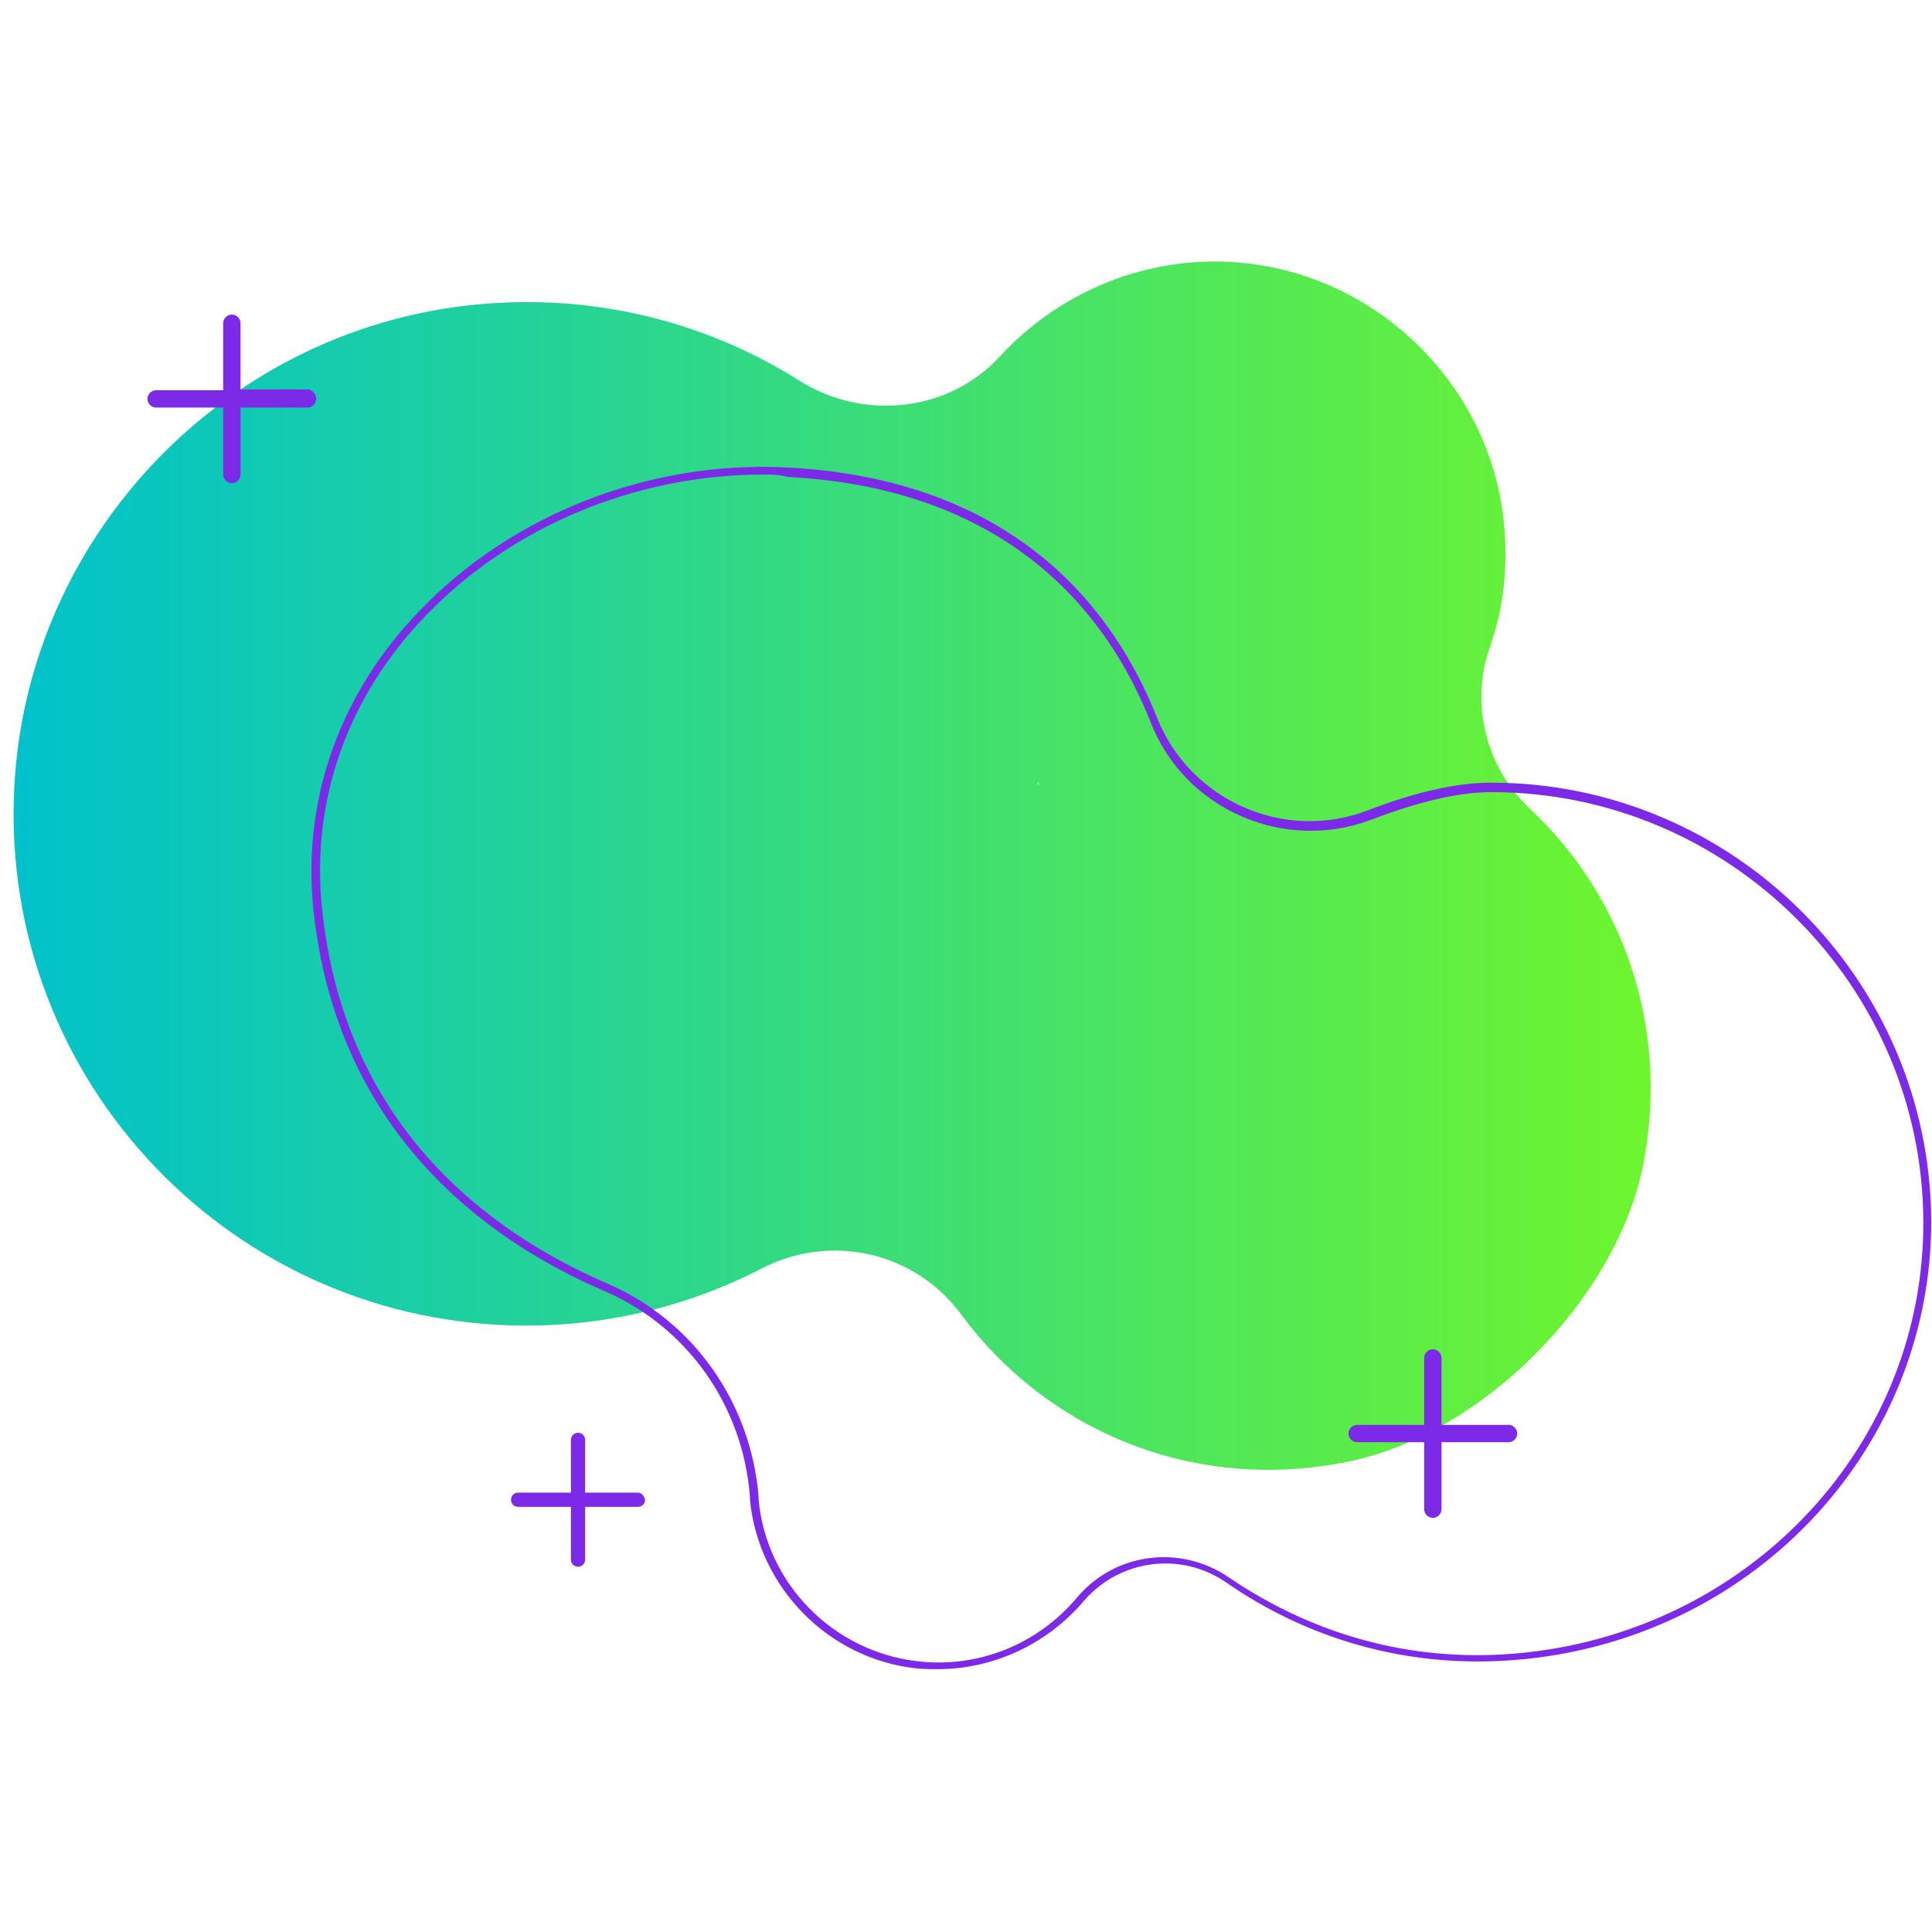 <svg xmlns="http://www.w3.org/2000/svg" xmlns:xlink="http://www.w3.org/1999/xlink" width="500" zoomAndPan="magnify" viewBox="0 0 375 375" height="500" preserveAspectRatio="xMidYMid meet" version="1.0"><defs><clipPath id="id1"><path d="M 2 50 L 321 50 L 321 286 L 2 286 Z M 2 50 " clip-rule="nonzero"/></clipPath><clipPath id="id2"><path d="M 289.133 125.758 C 291.277 119.793 292.348 113.219 292.195 106.488 C 291.887 76.66 267.855 52.191 238.316 50.812 C 220.867 50.047 204.949 57.391 194.082 69.168 C 184.133 80.027 167.602 81.711 155.203 73.91 C 138.52 63.355 118.469 57.695 97.195 58.766 C 46.379 61.215 5.203 102.359 2.754 153.137 C 0 210.188 45.613 257.297 102.094 257.297 C 118.469 257.297 134.082 253.32 147.703 246.285 C 161.172 239.25 177.551 242.918 186.582 255.156 C 202.805 277.18 230.969 289.875 261.43 283.758 C 287.602 278.555 313.777 252.25 318.98 225.941 C 324.184 198.871 314.695 173.633 297.094 157.113 C 288.52 149.16 285.305 136.77 289.133 125.758 Z M 201.734 152.066 C 201.582 152.219 201.582 152.219 201.43 152.371 C 201.43 152.219 201.43 152.066 201.43 151.762 C 201.43 151.914 201.582 152.066 201.734 152.066 Z M 201.734 152.066 " clip-rule="nonzero"/></clipPath><linearGradient x1="-1.7" gradientTransform="matrix(1.531, -0, 0, 1.53, 2.602, 50.813)" y1="76.684" x2="210.1" gradientUnits="userSpaceOnUse" y2="76.684" id="id3"><stop stop-opacity="1" stop-color="rgb(0%, 76.099%, 79.599%)" offset="0"/><stop stop-opacity="1" stop-color="rgb(0%, 76.099%, 79.599%)" offset="0.008"/><stop stop-opacity="1" stop-color="rgb(0.166%, 76.176%, 79.359%)" offset="0.012"/><stop stop-opacity="1" stop-color="rgb(0.334%, 76.254%, 79.121%)" offset="0.016"/><stop stop-opacity="1" stop-color="rgb(0.505%, 76.334%, 78.874%)" offset="0.02"/><stop stop-opacity="1" stop-color="rgb(0.677%, 76.414%, 78.629%)" offset="0.023"/><stop stop-opacity="1" stop-color="rgb(0.85%, 76.494%, 78.383%)" offset="0.027"/><stop stop-opacity="1" stop-color="rgb(1.022%, 76.573%, 78.137%)" offset="0.031"/><stop stop-opacity="1" stop-color="rgb(1.193%, 76.653%, 77.892%)" offset="0.035"/><stop stop-opacity="1" stop-color="rgb(1.366%, 76.733%, 77.646%)" offset="0.039"/><stop stop-opacity="1" stop-color="rgb(1.538%, 76.813%, 77.399%)" offset="0.043"/><stop stop-opacity="1" stop-color="rgb(1.711%, 76.894%, 77.153%)" offset="0.047"/><stop stop-opacity="1" stop-color="rgb(1.881%, 76.973%, 76.907%)" offset="0.051"/><stop stop-opacity="1" stop-color="rgb(2.054%, 77.052%, 76.662%)" offset="0.055"/><stop stop-opacity="1" stop-color="rgb(2.226%, 77.132%, 76.416%)" offset="0.059"/><stop stop-opacity="1" stop-color="rgb(2.399%, 77.213%, 76.17%)" offset="0.062"/><stop stop-opacity="1" stop-color="rgb(2.571%, 77.292%, 75.923%)" offset="0.066"/><stop stop-opacity="1" stop-color="rgb(2.744%, 77.373%, 75.677%)" offset="0.07"/><stop stop-opacity="1" stop-color="rgb(2.914%, 77.452%, 75.432%)" offset="0.074"/><stop stop-opacity="1" stop-color="rgb(3.087%, 77.531%, 75.186%)" offset="0.078"/><stop stop-opacity="1" stop-color="rgb(3.259%, 77.611%, 74.94%)" offset="0.082"/><stop stop-opacity="1" stop-color="rgb(3.432%, 77.692%, 74.695%)" offset="0.086"/><stop stop-opacity="1" stop-color="rgb(3.603%, 77.771%, 74.448%)" offset="0.09"/><stop stop-opacity="1" stop-color="rgb(3.775%, 77.852%, 74.202%)" offset="0.094"/><stop stop-opacity="1" stop-color="rgb(3.947%, 77.931%, 73.956%)" offset="0.098"/><stop stop-opacity="1" stop-color="rgb(4.12%, 78.011%, 73.711%)" offset="0.102"/><stop stop-opacity="1" stop-color="rgb(4.291%, 78.09%, 73.465%)" offset="0.105"/><stop stop-opacity="1" stop-color="rgb(4.463%, 78.171%, 73.219%)" offset="0.109"/><stop stop-opacity="1" stop-color="rgb(4.636%, 78.25%, 72.972%)" offset="0.113"/><stop stop-opacity="1" stop-color="rgb(4.808%, 78.331%, 72.726%)" offset="0.117"/><stop stop-opacity="1" stop-color="rgb(4.979%, 78.41%, 72.481%)" offset="0.121"/><stop stop-opacity="1" stop-color="rgb(5.151%, 78.49%, 72.235%)" offset="0.125"/><stop stop-opacity="1" stop-color="rgb(5.324%, 78.569%, 71.989%)" offset="0.129"/><stop stop-opacity="1" stop-color="rgb(5.496%, 78.65%, 71.744%)" offset="0.133"/><stop stop-opacity="1" stop-color="rgb(5.667%, 78.729%, 71.497%)" offset="0.137"/><stop stop-opacity="1" stop-color="rgb(5.84%, 78.81%, 71.251%)" offset="0.141"/><stop stop-opacity="1" stop-color="rgb(6.012%, 78.889%, 71.005%)" offset="0.145"/><stop stop-opacity="1" stop-color="rgb(6.184%, 78.969%, 70.76%)" offset="0.148"/><stop stop-opacity="1" stop-color="rgb(6.355%, 79.048%, 70.514%)" offset="0.152"/><stop stop-opacity="1" stop-color="rgb(6.528%, 79.129%, 70.268%)" offset="0.156"/><stop stop-opacity="1" stop-color="rgb(6.7%, 79.208%, 70.021%)" offset="0.16"/><stop stop-opacity="1" stop-color="rgb(6.873%, 79.289%, 69.775%)" offset="0.164"/><stop stop-opacity="1" stop-color="rgb(7.043%, 79.369%, 69.53%)" offset="0.168"/><stop stop-opacity="1" stop-color="rgb(7.216%, 79.448%, 69.284%)" offset="0.172"/><stop stop-opacity="1" stop-color="rgb(7.388%, 79.527%, 69.038%)" offset="0.176"/><stop stop-opacity="1" stop-color="rgb(7.561%, 79.608%, 68.793%)" offset="0.18"/><stop stop-opacity="1" stop-color="rgb(7.732%, 79.688%, 68.546%)" offset="0.184"/><stop stop-opacity="1" stop-color="rgb(7.904%, 79.768%, 68.3%)" offset="0.188"/><stop stop-opacity="1" stop-color="rgb(8.076%, 79.848%, 68.054%)" offset="0.191"/><stop stop-opacity="1" stop-color="rgb(8.249%, 79.927%, 67.809%)" offset="0.195"/><stop stop-opacity="1" stop-color="rgb(8.421%, 80.006%, 67.563%)" offset="0.199"/><stop stop-opacity="1" stop-color="rgb(8.594%, 80.087%, 67.317%)" offset="0.203"/><stop stop-opacity="1" stop-color="rgb(8.765%, 80.167%, 67.07%)" offset="0.207"/><stop stop-opacity="1" stop-color="rgb(8.937%, 80.247%, 66.824%)" offset="0.211"/><stop stop-opacity="1" stop-color="rgb(9.109%, 80.327%, 66.579%)" offset="0.215"/><stop stop-opacity="1" stop-color="rgb(9.282%, 80.406%, 66.333%)" offset="0.219"/><stop stop-opacity="1" stop-color="rgb(9.453%, 80.486%, 66.087%)" offset="0.223"/><stop stop-opacity="1" stop-color="rgb(9.625%, 80.566%, 65.842%)" offset="0.227"/><stop stop-opacity="1" stop-color="rgb(9.798%, 80.646%, 65.594%)" offset="0.23"/><stop stop-opacity="1" stop-color="rgb(9.97%, 80.725%, 65.349%)" offset="0.234"/><stop stop-opacity="1" stop-color="rgb(10.141%, 80.804%, 65.103%)" offset="0.238"/><stop stop-opacity="1" stop-color="rgb(10.313%, 80.885%, 64.857%)" offset="0.242"/><stop stop-opacity="1" stop-color="rgb(10.486%, 80.965%, 64.612%)" offset="0.246"/><stop stop-opacity="1" stop-color="rgb(10.658%, 81.046%, 64.366%)" offset="0.25"/><stop stop-opacity="1" stop-color="rgb(10.829%, 81.125%, 64.119%)" offset="0.254"/><stop stop-opacity="1" stop-color="rgb(11.002%, 81.204%, 63.873%)" offset="0.258"/><stop stop-opacity="1" stop-color="rgb(11.174%, 81.284%, 63.628%)" offset="0.262"/><stop stop-opacity="1" stop-color="rgb(11.346%, 81.364%, 63.382%)" offset="0.266"/><stop stop-opacity="1" stop-color="rgb(11.517%, 81.444%, 63.136%)" offset="0.27"/><stop stop-opacity="1" stop-color="rgb(11.69%, 81.525%, 62.891%)" offset="0.273"/><stop stop-opacity="1" stop-color="rgb(11.862%, 81.604%, 62.643%)" offset="0.277"/><stop stop-opacity="1" stop-color="rgb(12.035%, 81.683%, 62.398%)" offset="0.281"/><stop stop-opacity="1" stop-color="rgb(12.206%, 81.763%, 62.152%)" offset="0.285"/><stop stop-opacity="1" stop-color="rgb(12.378%, 81.844%, 61.906%)" offset="0.289"/><stop stop-opacity="1" stop-color="rgb(12.55%, 81.923%, 61.661%)" offset="0.293"/><stop stop-opacity="1" stop-color="rgb(12.723%, 82.004%, 61.415%)" offset="0.297"/><stop stop-opacity="1" stop-color="rgb(12.894%, 82.083%, 61.168%)" offset="0.301"/><stop stop-opacity="1" stop-color="rgb(13.066%, 82.162%, 60.922%)" offset="0.305"/><stop stop-opacity="1" stop-color="rgb(13.239%, 82.242%, 60.677%)" offset="0.309"/><stop stop-opacity="1" stop-color="rgb(13.411%, 82.323%, 60.431%)" offset="0.312"/><stop stop-opacity="1" stop-color="rgb(13.582%, 82.402%, 60.185%)" offset="0.316"/><stop stop-opacity="1" stop-color="rgb(13.754%, 82.483%, 59.94%)" offset="0.32"/><stop stop-opacity="1" stop-color="rgb(13.927%, 82.562%, 59.692%)" offset="0.324"/><stop stop-opacity="1" stop-color="rgb(14.099%, 82.642%, 59.447%)" offset="0.328"/><stop stop-opacity="1" stop-color="rgb(14.272%, 82.721%, 59.201%)" offset="0.332"/><stop stop-opacity="1" stop-color="rgb(14.444%, 82.802%, 58.955%)" offset="0.336"/><stop stop-opacity="1" stop-color="rgb(14.615%, 82.881%, 58.71%)" offset="0.34"/><stop stop-opacity="1" stop-color="rgb(14.787%, 82.962%, 58.464%)" offset="0.344"/><stop stop-opacity="1" stop-color="rgb(14.96%, 83.041%, 58.217%)" offset="0.348"/><stop stop-opacity="1" stop-color="rgb(15.132%, 83.121%, 57.971%)" offset="0.352"/><stop stop-opacity="1" stop-color="rgb(15.303%, 83.2%, 57.726%)" offset="0.355"/><stop stop-opacity="1" stop-color="rgb(15.475%, 83.281%, 57.48%)" offset="0.359"/><stop stop-opacity="1" stop-color="rgb(15.648%, 83.36%, 57.234%)" offset="0.363"/><stop stop-opacity="1" stop-color="rgb(15.82%, 83.441%, 56.989%)" offset="0.367"/><stop stop-opacity="1" stop-color="rgb(15.991%, 83.521%, 56.741%)" offset="0.371"/><stop stop-opacity="1" stop-color="rgb(16.164%, 83.6%, 56.496%)" offset="0.375"/><stop stop-opacity="1" stop-color="rgb(16.336%, 83.679%, 56.25%)" offset="0.379"/><stop stop-opacity="1" stop-color="rgb(16.508%, 83.76%, 56.004%)" offset="0.383"/><stop stop-opacity="1" stop-color="rgb(16.679%, 83.839%, 55.759%)" offset="0.387"/><stop stop-opacity="1" stop-color="rgb(16.852%, 83.92%, 55.513%)" offset="0.391"/><stop stop-opacity="1" stop-color="rgb(17.024%, 84%, 55.266%)" offset="0.395"/><stop stop-opacity="1" stop-color="rgb(17.197%, 84.079%, 55.02%)" offset="0.398"/><stop stop-opacity="1" stop-color="rgb(17.368%, 84.158%, 54.774%)" offset="0.402"/><stop stop-opacity="1" stop-color="rgb(17.54%, 84.239%, 54.529%)" offset="0.406"/><stop stop-opacity="1" stop-color="rgb(17.712%, 84.319%, 54.283%)" offset="0.41"/><stop stop-opacity="1" stop-color="rgb(17.885%, 84.399%, 54.037%)" offset="0.414"/><stop stop-opacity="1" stop-color="rgb(18.056%, 84.479%, 53.79%)" offset="0.418"/><stop stop-opacity="1" stop-color="rgb(18.228%, 84.558%, 53.545%)" offset="0.422"/><stop stop-opacity="1" stop-color="rgb(18.401%, 84.637%, 53.299%)" offset="0.426"/><stop stop-opacity="1" stop-color="rgb(18.573%, 84.718%, 53.053%)" offset="0.43"/><stop stop-opacity="1" stop-color="rgb(18.744%, 84.798%, 52.808%)" offset="0.434"/><stop stop-opacity="1" stop-color="rgb(18.916%, 84.877%, 52.562%)" offset="0.438"/><stop stop-opacity="1" stop-color="rgb(19.089%, 84.956%, 52.315%)" offset="0.441"/><stop stop-opacity="1" stop-color="rgb(19.261%, 85.037%, 52.069%)" offset="0.445"/><stop stop-opacity="1" stop-color="rgb(19.432%, 85.117%, 51.823%)" offset="0.449"/><stop stop-opacity="1" stop-color="rgb(19.604%, 85.197%, 51.578%)" offset="0.453"/><stop stop-opacity="1" stop-color="rgb(19.777%, 85.277%, 51.332%)" offset="0.457"/><stop stop-opacity="1" stop-color="rgb(19.949%, 85.356%, 51.086%)" offset="0.461"/><stop stop-opacity="1" stop-color="rgb(20.122%, 85.435%, 50.839%)" offset="0.465"/><stop stop-opacity="1" stop-color="rgb(20.294%, 85.516%, 50.594%)" offset="0.469"/><stop stop-opacity="1" stop-color="rgb(20.465%, 85.596%, 50.348%)" offset="0.473"/><stop stop-opacity="1" stop-color="rgb(20.638%, 85.677%, 50.102%)" offset="0.477"/><stop stop-opacity="1" stop-color="rgb(20.81%, 85.756%, 49.857%)" offset="0.48"/><stop stop-opacity="1" stop-color="rgb(20.982%, 85.835%, 49.611%)" offset="0.484"/><stop stop-opacity="1" stop-color="rgb(21.153%, 85.915%, 49.364%)" offset="0.488"/><stop stop-opacity="1" stop-color="rgb(21.326%, 85.995%, 49.118%)" offset="0.492"/><stop stop-opacity="1" stop-color="rgb(21.498%, 86.075%, 48.872%)" offset="0.496"/><stop stop-opacity="1" stop-color="rgb(21.671%, 86.156%, 48.627%)" offset="0.5"/><stop stop-opacity="1" stop-color="rgb(21.841%, 86.235%, 48.381%)" offset="0.504"/><stop stop-opacity="1" stop-color="rgb(22.014%, 86.314%, 48.135%)" offset="0.508"/><stop stop-opacity="1" stop-color="rgb(22.186%, 86.394%, 47.888%)" offset="0.512"/><stop stop-opacity="1" stop-color="rgb(22.359%, 86.475%, 47.643%)" offset="0.516"/><stop stop-opacity="1" stop-color="rgb(22.53%, 86.554%, 47.397%)" offset="0.52"/><stop stop-opacity="1" stop-color="rgb(22.702%, 86.635%, 47.151%)" offset="0.523"/><stop stop-opacity="1" stop-color="rgb(22.874%, 86.714%, 46.906%)" offset="0.527"/><stop stop-opacity="1" stop-color="rgb(23.047%, 86.794%, 46.66%)" offset="0.531"/><stop stop-opacity="1" stop-color="rgb(23.218%, 86.873%, 46.413%)" offset="0.535"/><stop stop-opacity="1" stop-color="rgb(23.39%, 86.954%, 46.167%)" offset="0.539"/><stop stop-opacity="1" stop-color="rgb(23.563%, 87.033%, 45.921%)" offset="0.543"/><stop stop-opacity="1" stop-color="rgb(23.735%, 87.114%, 45.676%)" offset="0.547"/><stop stop-opacity="1" stop-color="rgb(23.906%, 87.193%, 45.43%)" offset="0.551"/><stop stop-opacity="1" stop-color="rgb(24.078%, 87.273%, 45.184%)" offset="0.555"/><stop stop-opacity="1" stop-color="rgb(24.251%, 87.352%, 44.937%)" offset="0.559"/><stop stop-opacity="1" stop-color="rgb(24.423%, 87.433%, 44.691%)" offset="0.562"/><stop stop-opacity="1" stop-color="rgb(24.594%, 87.512%, 44.446%)" offset="0.566"/><stop stop-opacity="1" stop-color="rgb(24.767%, 87.593%, 44.2%)" offset="0.57"/><stop stop-opacity="1" stop-color="rgb(24.939%, 87.672%, 43.954%)" offset="0.574"/><stop stop-opacity="1" stop-color="rgb(25.111%, 87.752%, 43.709%)" offset="0.578"/><stop stop-opacity="1" stop-color="rgb(25.282%, 87.831%, 43.462%)" offset="0.582"/><stop stop-opacity="1" stop-color="rgb(25.455%, 87.912%, 43.216%)" offset="0.586"/><stop stop-opacity="1" stop-color="rgb(25.627%, 87.991%, 42.97%)" offset="0.59"/><stop stop-opacity="1" stop-color="rgb(25.8%, 88.072%, 42.725%)" offset="0.594"/><stop stop-opacity="1" stop-color="rgb(25.972%, 88.152%, 42.479%)" offset="0.598"/><stop stop-opacity="1" stop-color="rgb(26.144%, 88.231%, 42.233%)" offset="0.602"/><stop stop-opacity="1" stop-color="rgb(26.315%, 88.31%, 41.986%)" offset="0.605"/><stop stop-opacity="1" stop-color="rgb(26.488%, 88.391%, 41.74%)" offset="0.609"/><stop stop-opacity="1" stop-color="rgb(26.66%, 88.47%, 41.495%)" offset="0.613"/><stop stop-opacity="1" stop-color="rgb(26.833%, 88.551%, 41.249%)" offset="0.617"/><stop stop-opacity="1" stop-color="rgb(27.003%, 88.631%, 41.003%)" offset="0.621"/><stop stop-opacity="1" stop-color="rgb(27.176%, 88.71%, 40.758%)" offset="0.625"/><stop stop-opacity="1" stop-color="rgb(27.348%, 88.789%, 40.511%)" offset="0.629"/><stop stop-opacity="1" stop-color="rgb(27.521%, 88.87%, 40.265%)" offset="0.633"/><stop stop-opacity="1" stop-color="rgb(27.692%, 88.95%, 40.019%)" offset="0.637"/><stop stop-opacity="1" stop-color="rgb(27.864%, 89.029%, 39.774%)" offset="0.641"/><stop stop-opacity="1" stop-color="rgb(28.036%, 89.108%, 39.528%)" offset="0.645"/><stop stop-opacity="1" stop-color="rgb(28.209%, 89.189%, 39.282%)" offset="0.648"/><stop stop-opacity="1" stop-color="rgb(28.38%, 89.268%, 39.035%)" offset="0.652"/><stop stop-opacity="1" stop-color="rgb(28.552%, 89.349%, 38.789%)" offset="0.656"/><stop stop-opacity="1" stop-color="rgb(28.725%, 89.429%, 38.544%)" offset="0.66"/><stop stop-opacity="1" stop-color="rgb(28.897%, 89.508%, 38.298%)" offset="0.664"/><stop stop-opacity="1" stop-color="rgb(29.068%, 89.587%, 38.052%)" offset="0.668"/><stop stop-opacity="1" stop-color="rgb(29.24%, 89.668%, 37.807%)" offset="0.672"/><stop stop-opacity="1" stop-color="rgb(29.413%, 89.748%, 37.56%)" offset="0.676"/><stop stop-opacity="1" stop-color="rgb(29.585%, 89.828%, 37.314%)" offset="0.68"/><stop stop-opacity="1" stop-color="rgb(29.756%, 89.908%, 37.068%)" offset="0.684"/><stop stop-opacity="1" stop-color="rgb(29.929%, 89.987%, 36.823%)" offset="0.688"/><stop stop-opacity="1" stop-color="rgb(30.101%, 90.067%, 36.577%)" offset="0.691"/><stop stop-opacity="1" stop-color="rgb(30.273%, 90.147%, 36.331%)" offset="0.695"/><stop stop-opacity="1" stop-color="rgb(30.444%, 90.227%, 36.084%)" offset="0.699"/><stop stop-opacity="1" stop-color="rgb(30.617%, 90.308%, 35.838%)" offset="0.703"/><stop stop-opacity="1" stop-color="rgb(30.789%, 90.387%, 35.593%)" offset="0.707"/><stop stop-opacity="1" stop-color="rgb(30.962%, 90.466%, 35.347%)" offset="0.711"/><stop stop-opacity="1" stop-color="rgb(31.133%, 90.546%, 35.101%)" offset="0.715"/><stop stop-opacity="1" stop-color="rgb(31.305%, 90.627%, 34.856%)" offset="0.719"/><stop stop-opacity="1" stop-color="rgb(31.477%, 90.706%, 34.608%)" offset="0.723"/><stop stop-opacity="1" stop-color="rgb(31.65%, 90.787%, 34.363%)" offset="0.727"/><stop stop-opacity="1" stop-color="rgb(31.822%, 90.866%, 34.117%)" offset="0.73"/><stop stop-opacity="1" stop-color="rgb(31.995%, 90.945%, 33.871%)" offset="0.734"/><stop stop-opacity="1" stop-color="rgb(32.166%, 91.025%, 33.626%)" offset="0.738"/><stop stop-opacity="1" stop-color="rgb(32.338%, 91.106%, 33.38%)" offset="0.742"/><stop stop-opacity="1" stop-color="rgb(32.51%, 91.185%, 33.133%)" offset="0.746"/><stop stop-opacity="1" stop-color="rgb(32.683%, 91.266%, 32.887%)" offset="0.75"/><stop stop-opacity="1" stop-color="rgb(32.854%, 91.345%, 32.642%)" offset="0.754"/><stop stop-opacity="1" stop-color="rgb(33.026%, 91.425%, 32.396%)" offset="0.758"/><stop stop-opacity="1" stop-color="rgb(33.199%, 91.504%, 32.15%)" offset="0.762"/><stop stop-opacity="1" stop-color="rgb(33.371%, 91.585%, 31.905%)" offset="0.766"/><stop stop-opacity="1" stop-color="rgb(33.542%, 91.664%, 31.657%)" offset="0.77"/><stop stop-opacity="1" stop-color="rgb(33.714%, 91.745%, 31.412%)" offset="0.773"/><stop stop-opacity="1" stop-color="rgb(33.887%, 91.824%, 31.166%)" offset="0.777"/><stop stop-opacity="1" stop-color="rgb(34.059%, 91.904%, 30.92%)" offset="0.781"/><stop stop-opacity="1" stop-color="rgb(34.23%, 91.983%, 30.675%)" offset="0.785"/><stop stop-opacity="1" stop-color="rgb(34.402%, 92.064%, 30.429%)" offset="0.789"/><stop stop-opacity="1" stop-color="rgb(34.575%, 92.143%, 30.182%)" offset="0.793"/><stop stop-opacity="1" stop-color="rgb(34.747%, 92.224%, 29.936%)" offset="0.797"/><stop stop-opacity="1" stop-color="rgb(34.918%, 92.303%, 29.691%)" offset="0.801"/><stop stop-opacity="1" stop-color="rgb(35.091%, 92.383%, 29.445%)" offset="0.805"/><stop stop-opacity="1" stop-color="rgb(35.263%, 92.462%, 29.199%)" offset="0.809"/><stop stop-opacity="1" stop-color="rgb(35.435%, 92.543%, 28.954%)" offset="0.812"/><stop stop-opacity="1" stop-color="rgb(35.606%, 92.622%, 28.706%)" offset="0.816"/><stop stop-opacity="1" stop-color="rgb(35.779%, 92.703%, 28.461%)" offset="0.82"/><stop stop-opacity="1" stop-color="rgb(35.951%, 92.783%, 28.215%)" offset="0.824"/><stop stop-opacity="1" stop-color="rgb(36.124%, 92.862%, 27.969%)" offset="0.828"/><stop stop-opacity="1" stop-color="rgb(36.295%, 92.941%, 27.724%)" offset="0.832"/><stop stop-opacity="1" stop-color="rgb(36.467%, 93.022%, 27.478%)" offset="0.836"/><stop stop-opacity="1" stop-color="rgb(36.639%, 93.102%, 27.231%)" offset="0.84"/><stop stop-opacity="1" stop-color="rgb(36.812%, 93.181%, 26.985%)" offset="0.844"/><stop stop-opacity="1" stop-color="rgb(36.983%, 93.26%, 26.74%)" offset="0.848"/><stop stop-opacity="1" stop-color="rgb(37.155%, 93.341%, 26.494%)" offset="0.852"/><stop stop-opacity="1" stop-color="rgb(37.328%, 93.42%, 26.248%)" offset="0.855"/><stop stop-opacity="1" stop-color="rgb(37.5%, 93.501%, 26.003%)" offset="0.859"/><stop stop-opacity="1" stop-color="rgb(37.672%, 93.581%, 25.755%)" offset="0.863"/><stop stop-opacity="1" stop-color="rgb(37.845%, 93.66%, 25.51%)" offset="0.867"/><stop stop-opacity="1" stop-color="rgb(38.016%, 93.739%, 25.264%)" offset="0.871"/><stop stop-opacity="1" stop-color="rgb(38.188%, 93.82%, 25.018%)" offset="0.875"/><stop stop-opacity="1" stop-color="rgb(38.361%, 93.9%, 24.773%)" offset="0.879"/><stop stop-opacity="1" stop-color="rgb(38.533%, 93.98%, 24.527%)" offset="0.883"/><stop stop-opacity="1" stop-color="rgb(38.704%, 94.06%, 24.28%)" offset="0.887"/><stop stop-opacity="1" stop-color="rgb(38.876%, 94.139%, 24.034%)" offset="0.891"/><stop stop-opacity="1" stop-color="rgb(39.049%, 94.218%, 23.788%)" offset="0.895"/><stop stop-opacity="1" stop-color="rgb(39.221%, 94.299%, 23.543%)" offset="0.898"/><stop stop-opacity="1" stop-color="rgb(39.392%, 94.379%, 23.297%)" offset="0.902"/><stop stop-opacity="1" stop-color="rgb(39.565%, 94.46%, 23.051%)" offset="0.906"/><stop stop-opacity="1" stop-color="rgb(39.737%, 94.539%, 22.804%)" offset="0.91"/><stop stop-opacity="1" stop-color="rgb(39.909%, 94.618%, 22.559%)" offset="0.914"/><stop stop-opacity="1" stop-color="rgb(40.08%, 94.698%, 22.313%)" offset="0.918"/><stop stop-opacity="1" stop-color="rgb(40.253%, 94.778%, 22.067%)" offset="0.922"/><stop stop-opacity="1" stop-color="rgb(40.425%, 94.858%, 21.822%)" offset="0.926"/><stop stop-opacity="1" stop-color="rgb(40.598%, 94.939%, 21.576%)" offset="0.93"/><stop stop-opacity="1" stop-color="rgb(40.768%, 95.018%, 21.329%)" offset="0.934"/><stop stop-opacity="1" stop-color="rgb(40.941%, 95.097%, 21.083%)" offset="0.938"/><stop stop-opacity="1" stop-color="rgb(41.113%, 95.177%, 20.837%)" offset="0.941"/><stop stop-opacity="1" stop-color="rgb(41.286%, 95.258%, 20.592%)" offset="0.945"/><stop stop-opacity="1" stop-color="rgb(41.457%, 95.337%, 20.346%)" offset="0.949"/><stop stop-opacity="1" stop-color="rgb(41.629%, 95.418%, 20.1%)" offset="0.953"/><stop stop-opacity="1" stop-color="rgb(41.801%, 95.497%, 19.853%)" offset="0.957"/><stop stop-opacity="1" stop-color="rgb(41.974%, 95.576%, 19.608%)" offset="0.961"/><stop stop-opacity="1" stop-color="rgb(42.145%, 95.656%, 19.362%)" offset="0.965"/><stop stop-opacity="1" stop-color="rgb(42.317%, 95.737%, 19.116%)" offset="0.969"/><stop stop-opacity="1" stop-color="rgb(42.49%, 95.816%, 18.871%)" offset="0.973"/><stop stop-opacity="1" stop-color="rgb(42.662%, 95.897%, 18.625%)" offset="0.977"/><stop stop-opacity="1" stop-color="rgb(42.833%, 95.976%, 18.378%)" offset="0.98"/><stop stop-opacity="1" stop-color="rgb(43.005%, 96.056%, 18.132%)" offset="0.984"/><stop stop-opacity="1" stop-color="rgb(43.053%, 96.077%, 18.065%)" offset="1"/></linearGradient></defs><g clip-path="url(#id1)"><g clip-path="url(#id2)"><path fill="url(#id3)" d="M 0 50.047 L 0 289.875 L 324.184 289.875 L 324.184 50.047 Z M 0 50.047 " fill-rule="nonzero"/></g></g><path fill="#7c2ae8" d="M 181.988 323.984 C 180.613 323.984 179.234 323.984 177.855 323.828 C 160.867 321.996 147.246 308.23 145.562 291.098 L 145.562 290.488 C 144.184 272.746 133.316 257.449 117.246 250.566 C 93.828 240.473 65.051 219.211 60.766 175.926 C 58.777 154.973 65.969 134.629 81.277 118.723 C 99.336 99.758 126.121 89.355 152.754 90.734 C 197.145 93.027 216.277 118.418 224.539 139.219 C 230.969 155.43 249.336 163.539 265.562 157.266 C 275.051 153.598 283.012 151.914 289.438 151.914 C 336.277 151.914 374.539 190 374.848 236.801 C 375 280.543 341.328 317.254 296.328 321.996 C 270 324.746 250.102 315.57 238.012 307.16 C 229.133 301.039 217.195 302.723 210.305 310.828 C 203.113 319.242 192.703 323.984 181.988 323.984 Z M 148.164 92.109 C 123.367 92.109 99.184 102.203 82.5 119.641 C 67.5 135.242 60.461 155.125 62.449 175.773 C 66.582 218.445 94.898 239.25 118.012 249.191 C 134.539 256.379 145.715 272.133 147.246 290.488 L 147.246 291.098 C 148.777 307.465 161.785 320.617 178.164 322.453 C 189.949 323.828 201.43 319.09 208.93 310.219 C 216.277 301.348 229.133 299.664 238.621 306.242 C 250.562 314.348 270.152 323.523 296.02 320.77 C 340.254 316.031 373.469 280.086 373.316 237.105 C 373.164 191.223 335.512 153.75 289.438 153.75 C 283.164 153.75 275.355 155.586 266.172 159.102 C 249.184 165.527 229.898 157.113 223.316 140.137 C 215.203 119.641 196.379 94.863 152.906 92.57 C 151.223 92.109 149.695 92.109 148.164 92.109 Z M 148.164 92.109 " fill-opacity="1" fill-rule="nonzero"/><path fill="#7c2ae8" d="M 292.805 276.566 L 279.797 276.566 L 279.797 263.566 C 279.797 262.648 279.031 261.887 278.113 261.887 C 277.195 261.887 276.43 262.648 276.43 263.566 L 276.43 276.566 L 263.418 276.566 C 262.5 276.566 261.734 277.332 261.734 278.25 C 261.734 279.168 262.5 279.934 263.418 279.934 L 276.43 279.934 L 276.43 292.934 C 276.43 293.852 277.195 294.617 278.113 294.617 C 279.031 294.617 279.797 293.852 279.797 292.934 L 279.797 279.934 L 292.805 279.934 C 293.723 279.934 294.488 279.168 294.488 278.25 C 294.488 277.332 293.723 276.566 292.805 276.566 Z M 292.805 276.566 " fill-opacity="1" fill-rule="nonzero"/><path fill="#7c2ae8" d="M 59.695 75.59 L 46.684 75.59 L 46.684 62.742 C 46.684 61.824 45.918 61.062 45 61.062 C 44.082 61.062 43.316 61.824 43.316 62.742 L 43.316 75.746 L 30.305 75.746 C 29.387 75.746 28.621 76.508 28.621 77.426 C 28.621 78.344 29.387 79.109 30.305 79.109 L 43.316 79.109 L 43.316 92.109 C 43.316 93.027 44.082 93.793 45 93.793 C 45.918 93.793 46.684 93.027 46.684 92.109 L 46.684 79.109 L 59.695 79.109 C 60.613 79.109 61.379 78.344 61.379 77.426 C 61.379 76.508 60.613 75.59 59.695 75.59 Z M 59.695 75.59 " fill-opacity="1" fill-rule="nonzero"/><path fill="#7c2ae8" d="M 123.828 289.723 L 113.57 289.723 L 113.57 279.473 C 113.57 278.711 112.961 278.098 112.195 278.098 C 111.43 278.098 110.816 278.711 110.816 279.473 L 110.816 289.723 L 100.562 289.723 C 99.797 289.723 99.184 290.332 99.184 291.098 C 99.184 291.863 99.797 292.477 100.562 292.477 L 110.816 292.477 L 110.816 302.723 C 110.816 303.488 111.43 304.098 112.195 304.098 C 112.961 304.098 113.57 303.488 113.57 302.723 L 113.57 292.477 L 123.828 292.477 C 124.594 292.477 125.203 291.863 125.203 291.098 C 125.051 290.332 124.438 289.723 123.828 289.723 Z M 123.828 289.723 " fill-opacity="1" fill-rule="nonzero"/></svg>